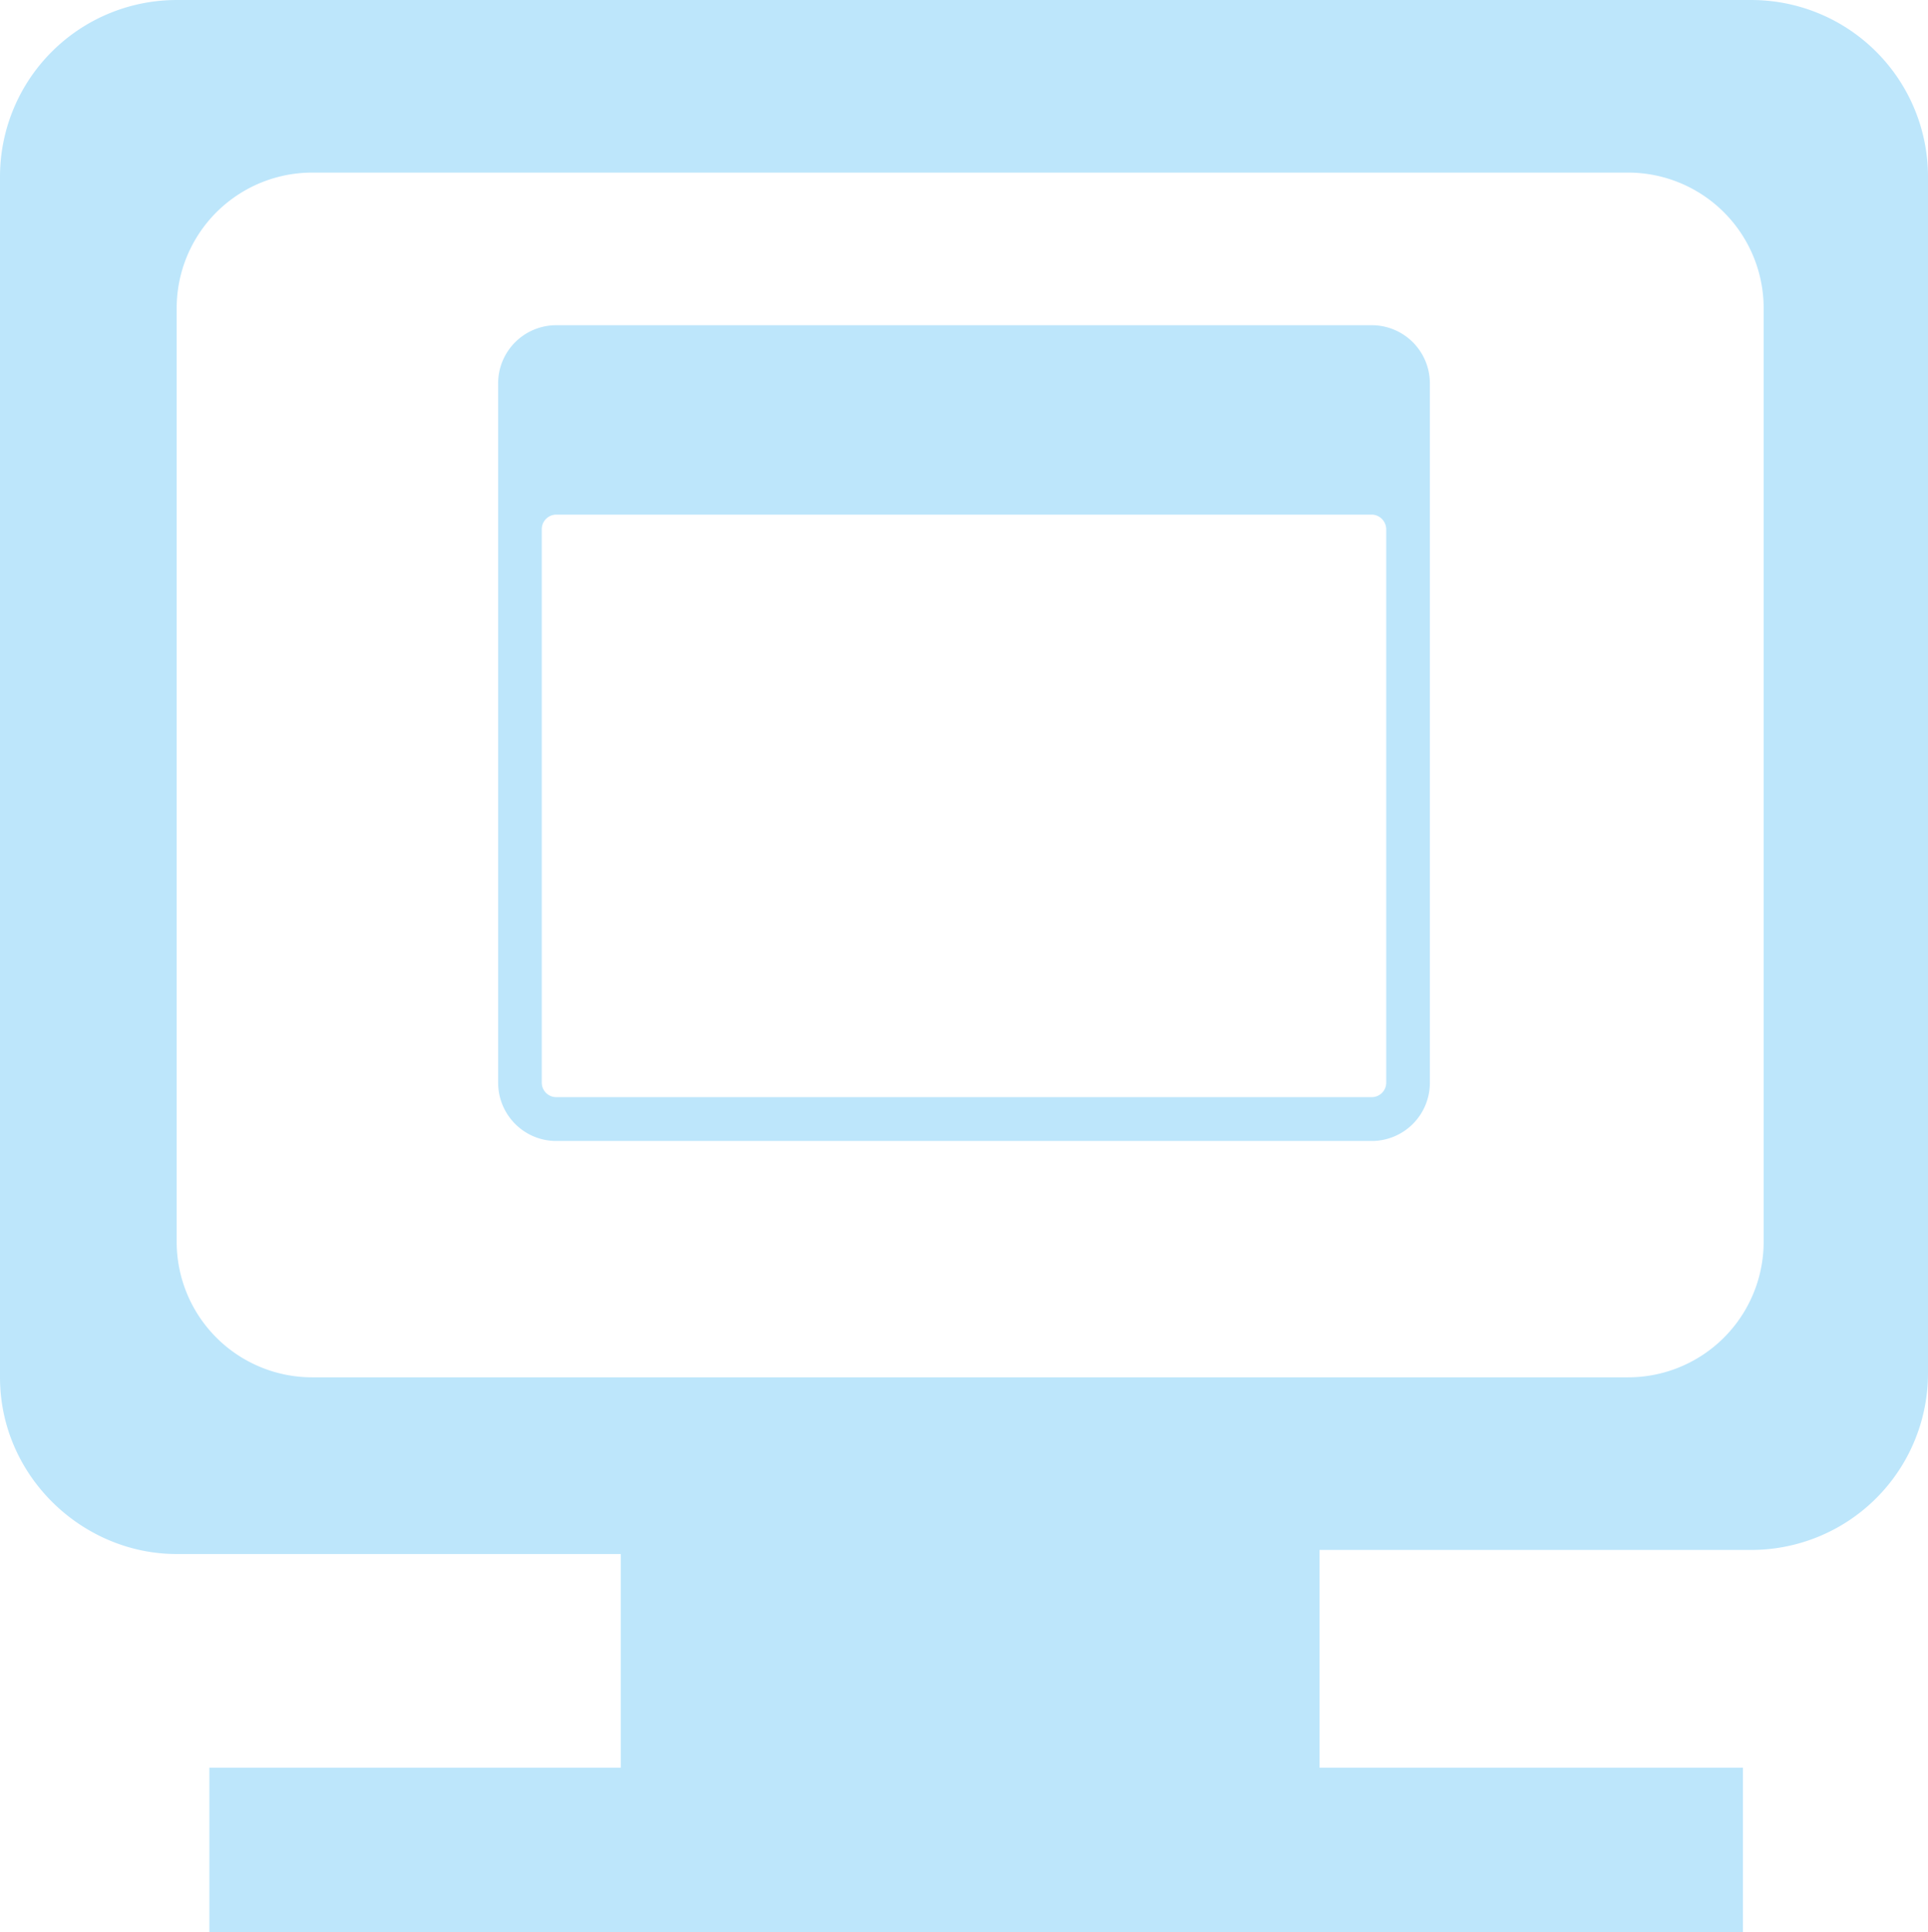 <?xml version="1.0" encoding="UTF-8" standalone="no"?>
<svg
   width="37.243"
   height="37.319"
   viewBox="0 0 9.854 9.874"
   version="1.1"
   id="svg4"
   sodipodi:docname="osd-rotate-normal.svg"
   inkscape:version="0.92.4 (5da689c313, 2019-01-14)"
   xmlns:inkscape="http://www.inkscape.org/namespaces/inkscape"
   xmlns:sodipodi="http://sodipodi.sourceforge.net/DTD/sodipodi-0.dtd"
   xmlns="http://www.w3.org/2000/svg"
   xmlns:svg="http://www.w3.org/2000/svg"
   xmlns:rdf="http://www.w3.org/1999/02/22-rdf-syntax-ns#"
   xmlns:cc="http://creativecommons.org/ns#"
   xmlns:dc="http://purl.org/dc/elements/1.1/">
  <defs
     id="defs8" />
  <sodipodi:namedview
     pagecolor="#ffffff"
     bordercolor="#666666"
     borderopacity="1"
     objecttolerance="10"
     gridtolerance="10"
     guidetolerance="10"
     inkscape:pageopacity="0"
     inkscape:pageshadow="2"
     inkscape:window-width="1138"
     inkscape:window-height="480"
     id="namedview6"
     showgrid="false"
     inkscape:zoom="4.9166667"
     inkscape:cx="2.1355932"
     inkscape:cy="24"
     inkscape:window-x="0"
     inkscape:window-y="25"
     inkscape:window-maximized="0"
     inkscape:current-layer="svg4"
     inkscape:showpageshadow="0"
     inkscape:pagecheckerboard="0"
     inkscape:deskcolor="#d1d1d1" />
  <path
     d="M 0.903,1.3160706e-7 A 0.903,0.903 0 0 0 2.1934509e-8,0.903 V 7.039 c 0,0.504 0.42,0.903 0.903,0.903 H 3.173 v 1.092 H 1.07 v 0.84 h 7.838 v -0.84 H 6.744 v -1.113 h 2.207 a 0.903,0.903 0 0 0 0.903,-0.904 V 0.903 A 0.903,0.903 0 0 0 8.951,1.3160706e-7 Z M 1.597,0.882 H 8.32 A 0.693,0.693 0 0 1 9.014,1.575 v 4.77 a 0.693,0.693 0 0 1 -0.694,0.694 H 1.597 a 0.693,0.693 0 0 1 -0.694,-0.694 v -4.77 A 0.693,0.693 0 0 1 1.597,0.882 Z M 2.843,1.662 a 0.297,0.297 0 0 0 -0.297,0.299 v 3.572 c 0,0.165 0.133,0.298 0.297,0.298 h 4.168 a 0.297,0.297 0 0 0 0.297,-0.298 v -3.573 a 0.297,0.297 0 0 0 -0.297,-0.298 z m 0,0.968 h 4.168 c 0.04,0 0.074,0.034 0.074,0.075 v 2.828 a 0.074,0.074 0 0 1 -0.074,0.074 H 2.843 a 0.074,0.074 0 0 1 -0.074,-0.074 v -2.829 c 0,-0.04 0.033,-0.074 0.074,-0.074 z"
     class="ColorScheme-Text"
     id="path2"
     inkscape:connector-curvature="0"
     style="fill:#bde6fb;fill-opacity:1;stroke-width:2.101" />
</svg>
